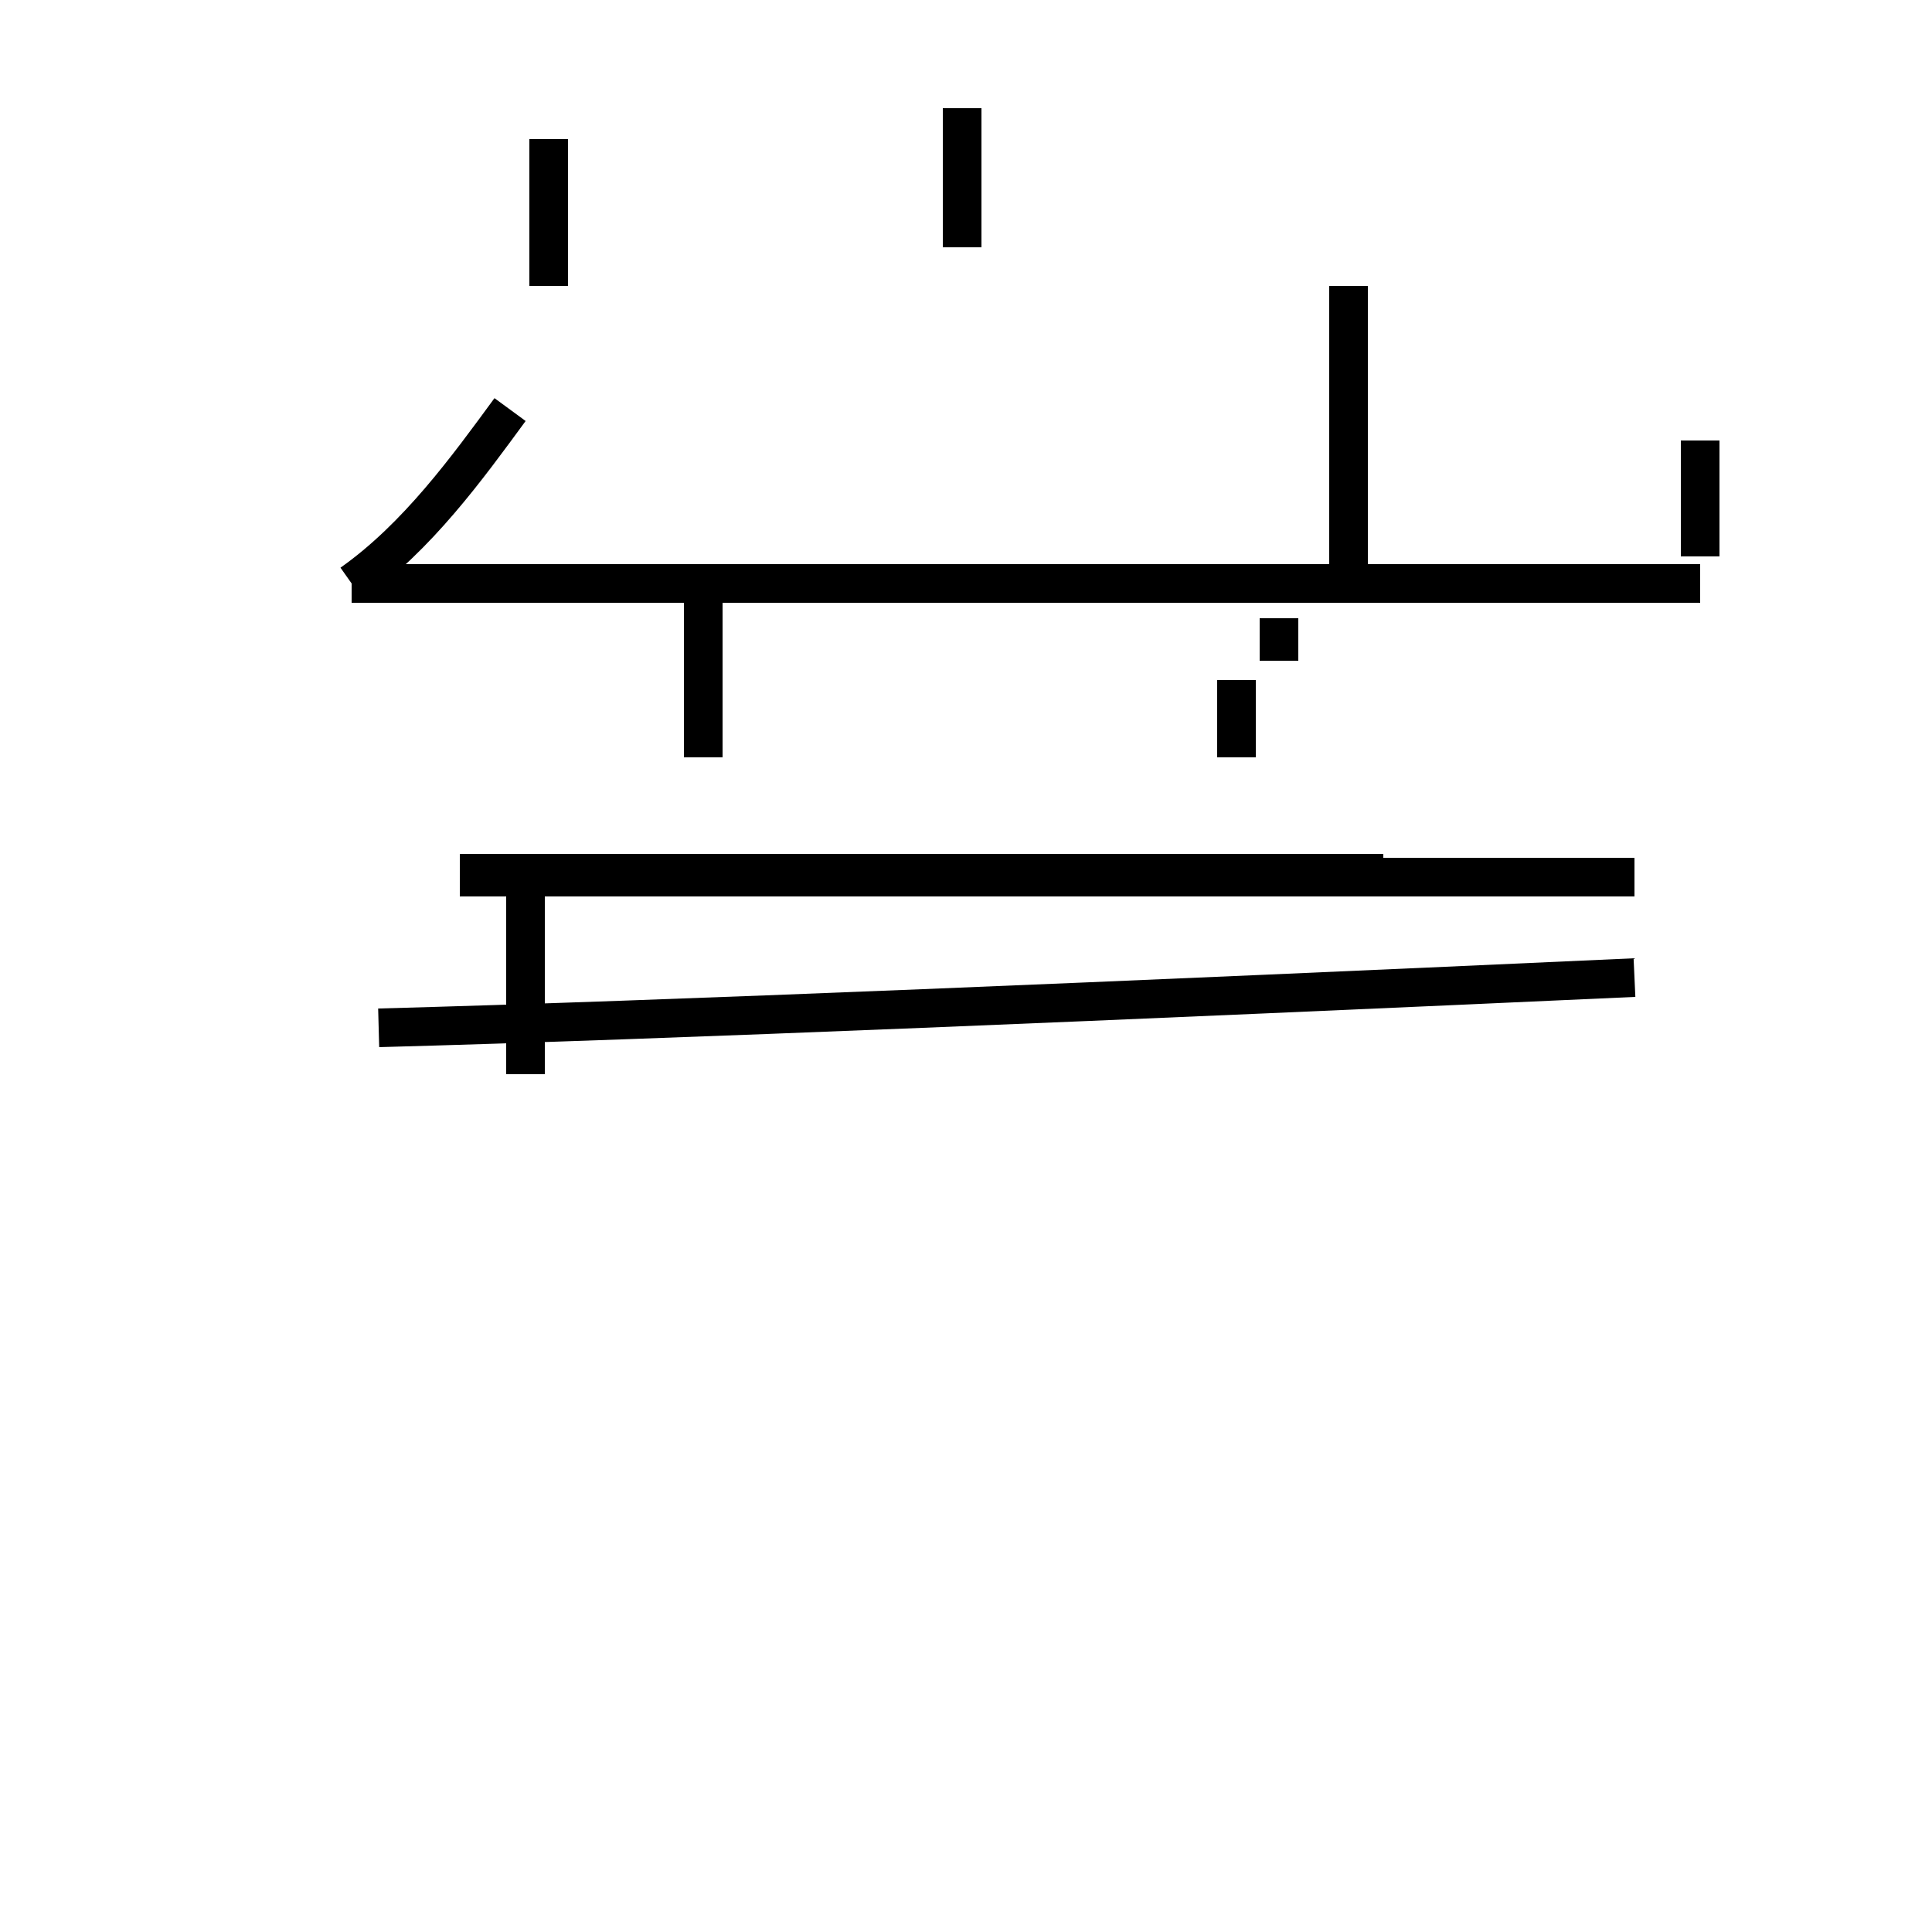 <?xml version='1.0' encoding='utf8'?>
<svg viewBox="0.0 -44.0 50.0 50.0" version="1.1" xmlns="http://www.w3.org/2000/svg">
<rect x="0.0" y="-44.0" width="50.0" height="50.0" fill="#808080" stroke="none"/>
<rect x="-1000" y="-1000" width="2000" height="2000" stroke="white" fill="white"/>
<g style="fill:none; stroke:#000000;  stroke-width:1">
<path d="M 24.9 37.6 L 24.9 41.2 M 14.2 36.6 L 14.2 40.4 M 44.0 29.6 L 44.0 32.6 M 9.1 28.9 C 10.8 30.1 12.1 31.9 13.2 33.4 M 34.9 36.6 L 34.9 28.9 M 44.0 28.9 L 9.1 28.9 M 32.0 24.4 L 32.0 26.4 M 18.2 24.4 L 18.2 28.5 M 35.8 21.4 L 11.9 21.4 M 42.3 21.3 L 11.9 21.3 M 13.6 16.2 L 13.6 21.3 M 33.1 28.0 L 33.1 26.9 M 42.3 18.7 C 29.1 18.1 17.2 17.6 9.8 17.4 " transform="scale(1, -1)" />
</g>
</svg>